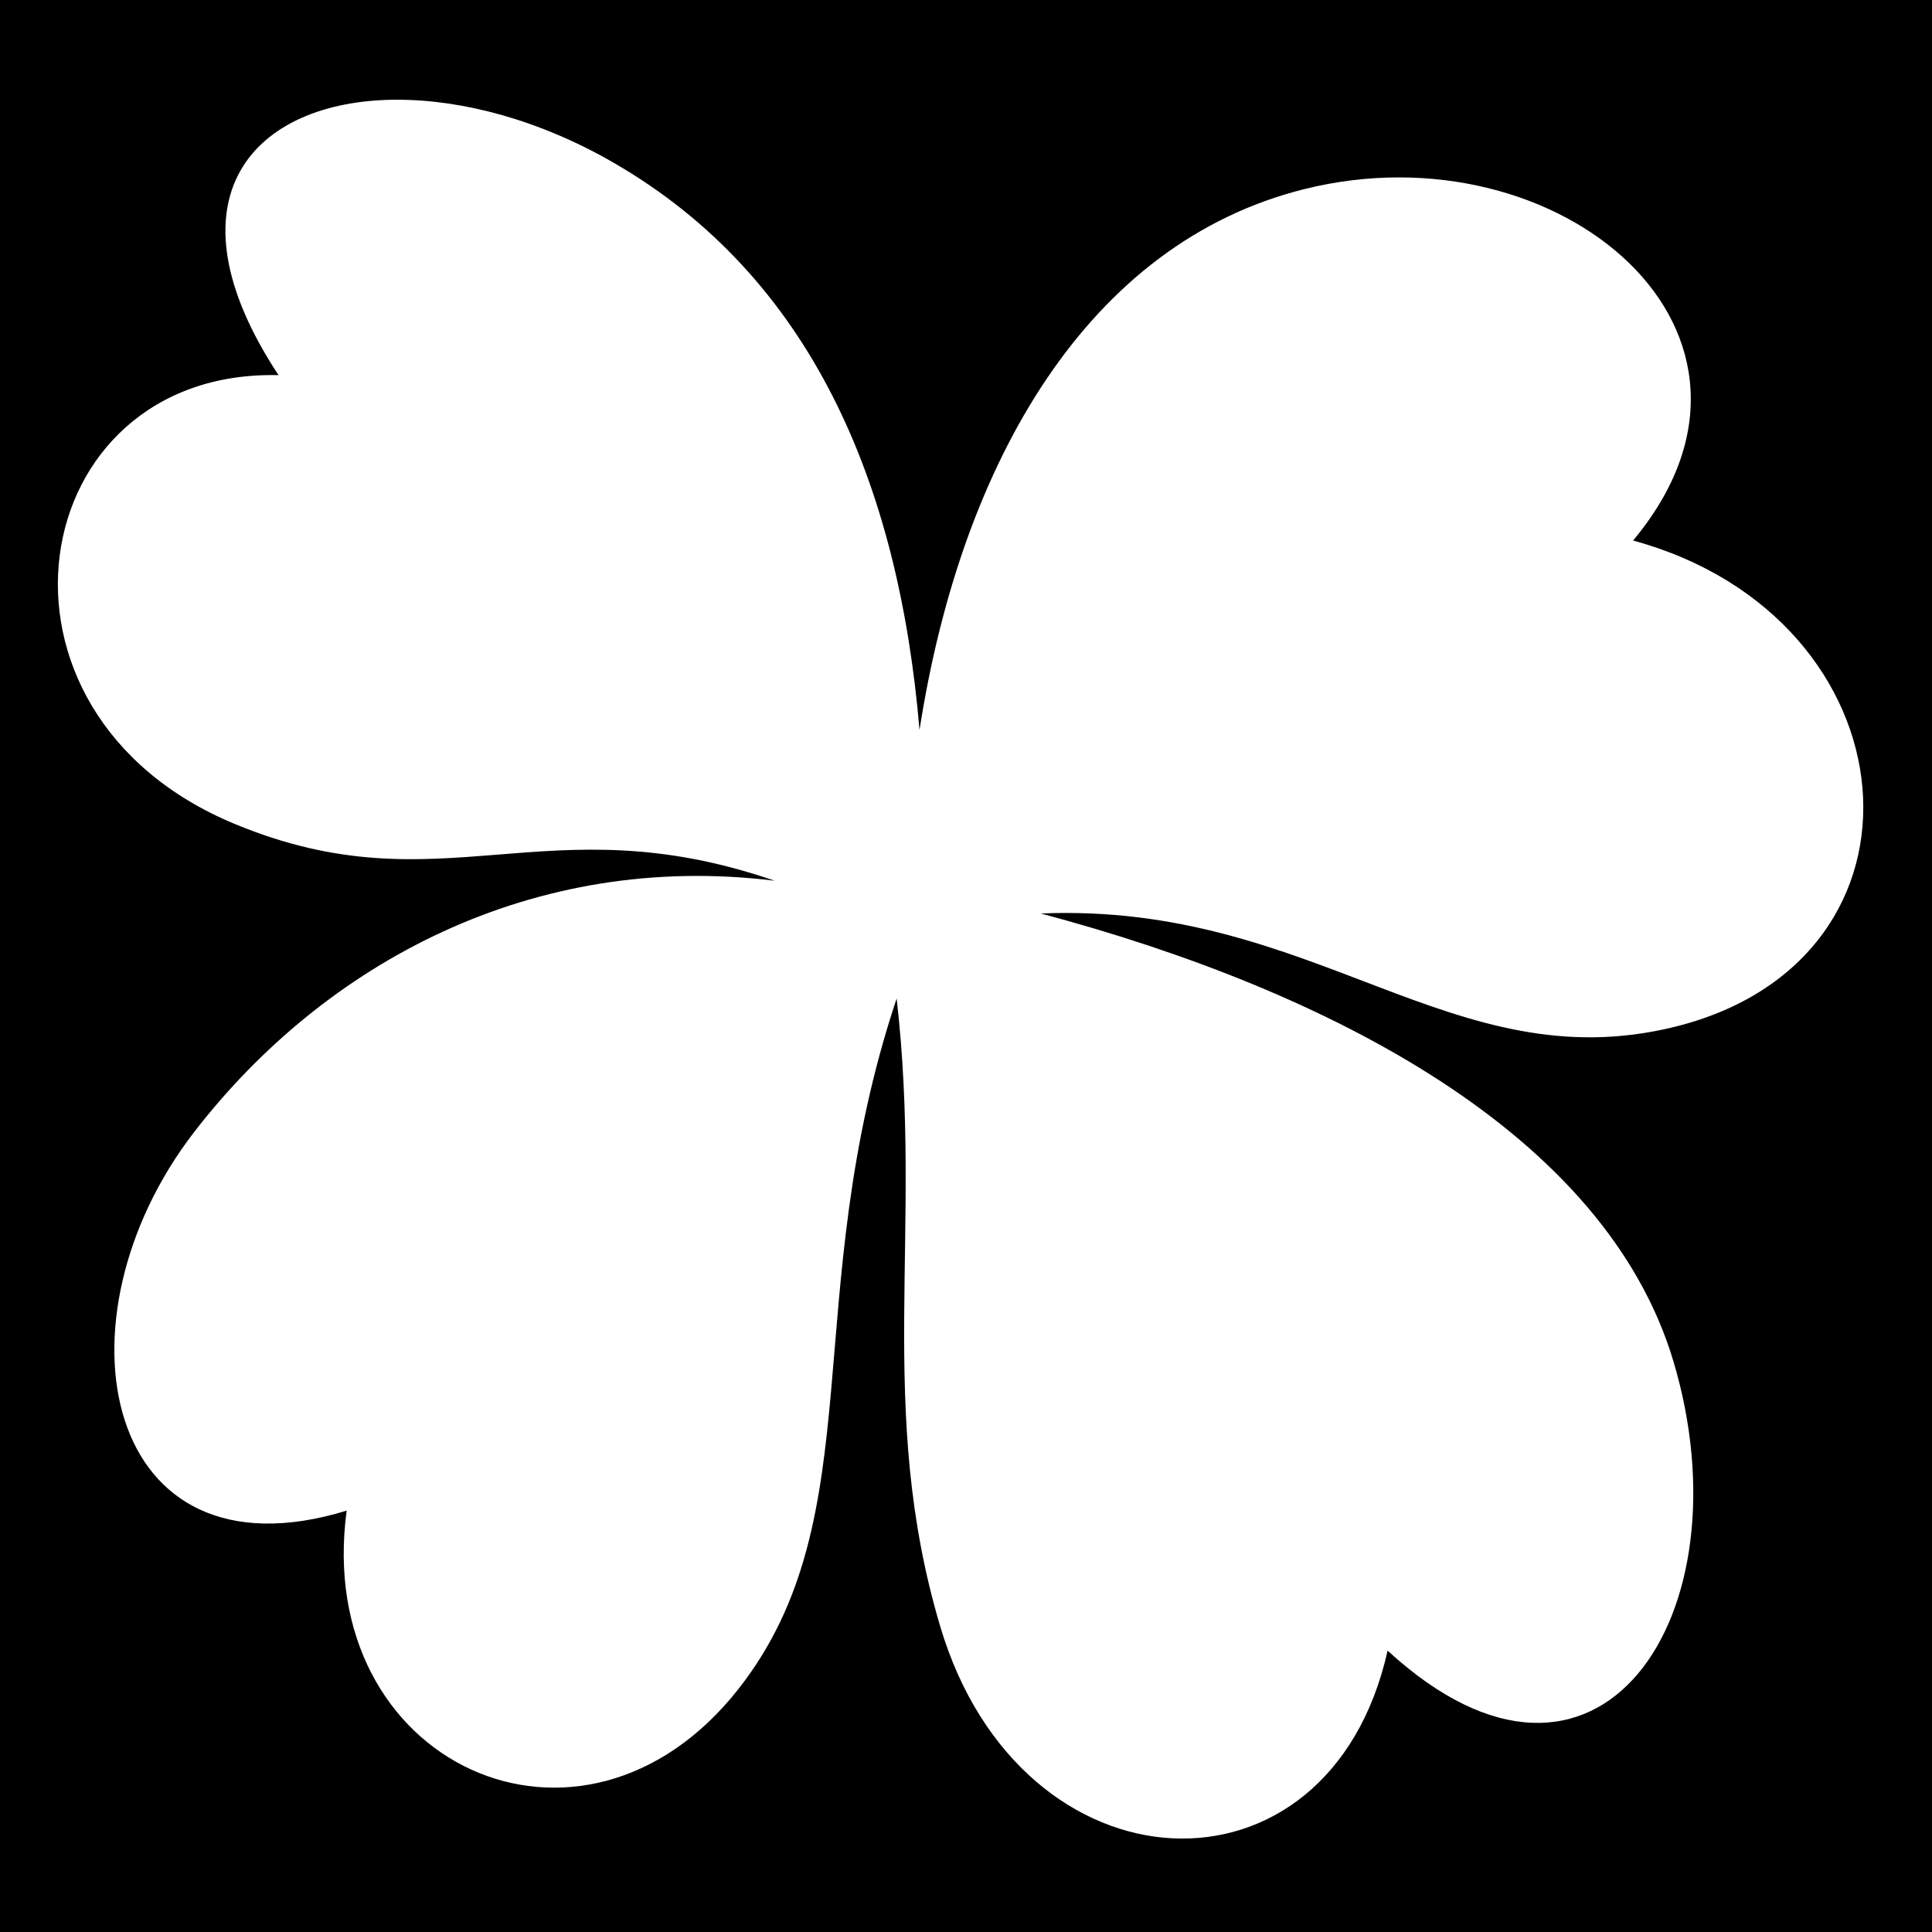 <svg style="height: 512px; width: 512px;" xmlns="http://www.w3.org/2000/svg" viewBox="0 0 512 512"><path d="M0 0h512v512H0z" fill="#000" fill-opacity="1"></path><g class="" style="touch-action: none;" transform="translate(0,0)"><path d="M105.186 26.426c-38.314.06-62.13 26.334-31.37 72.994C6.192 97.785-9.36 188.75 62.29 218.39c54.838 22.684 82.008-6.012 142.985 15.008-64.015-7.88-119.143 21.696-153.814 66.6-38.507 49.87-24.104 120.148 40.41 100.332-9.024 67.12 62.385 100.137 103.907 47.166 35.793-45.66 15.51-103.756 41.842-182.885 7.1 61.706-5.617 108.762 11.573 166.478 21.393 71.83 103.075 75.605 118.537 6.34 55.84 51.31 95.82-9.41 75.754-76.643-17.993-60.285-90.76-98.2-167.65-118.703 72.808-3.032 108.846 44.51 167.78 30.084 72.446-17.734 64.365-108.426-10.823-128.922 45.767-54.918-19.446-110.047-87.18-93.117-57.113 14.275-90.85 71.977-101.928 143.33-5.55-65.618-28.823-120.138-81.03-150.316-19.64-11.353-40.05-16.74-57.466-16.714z" fill="#fff" fill-opacity="1"></path></g></svg>